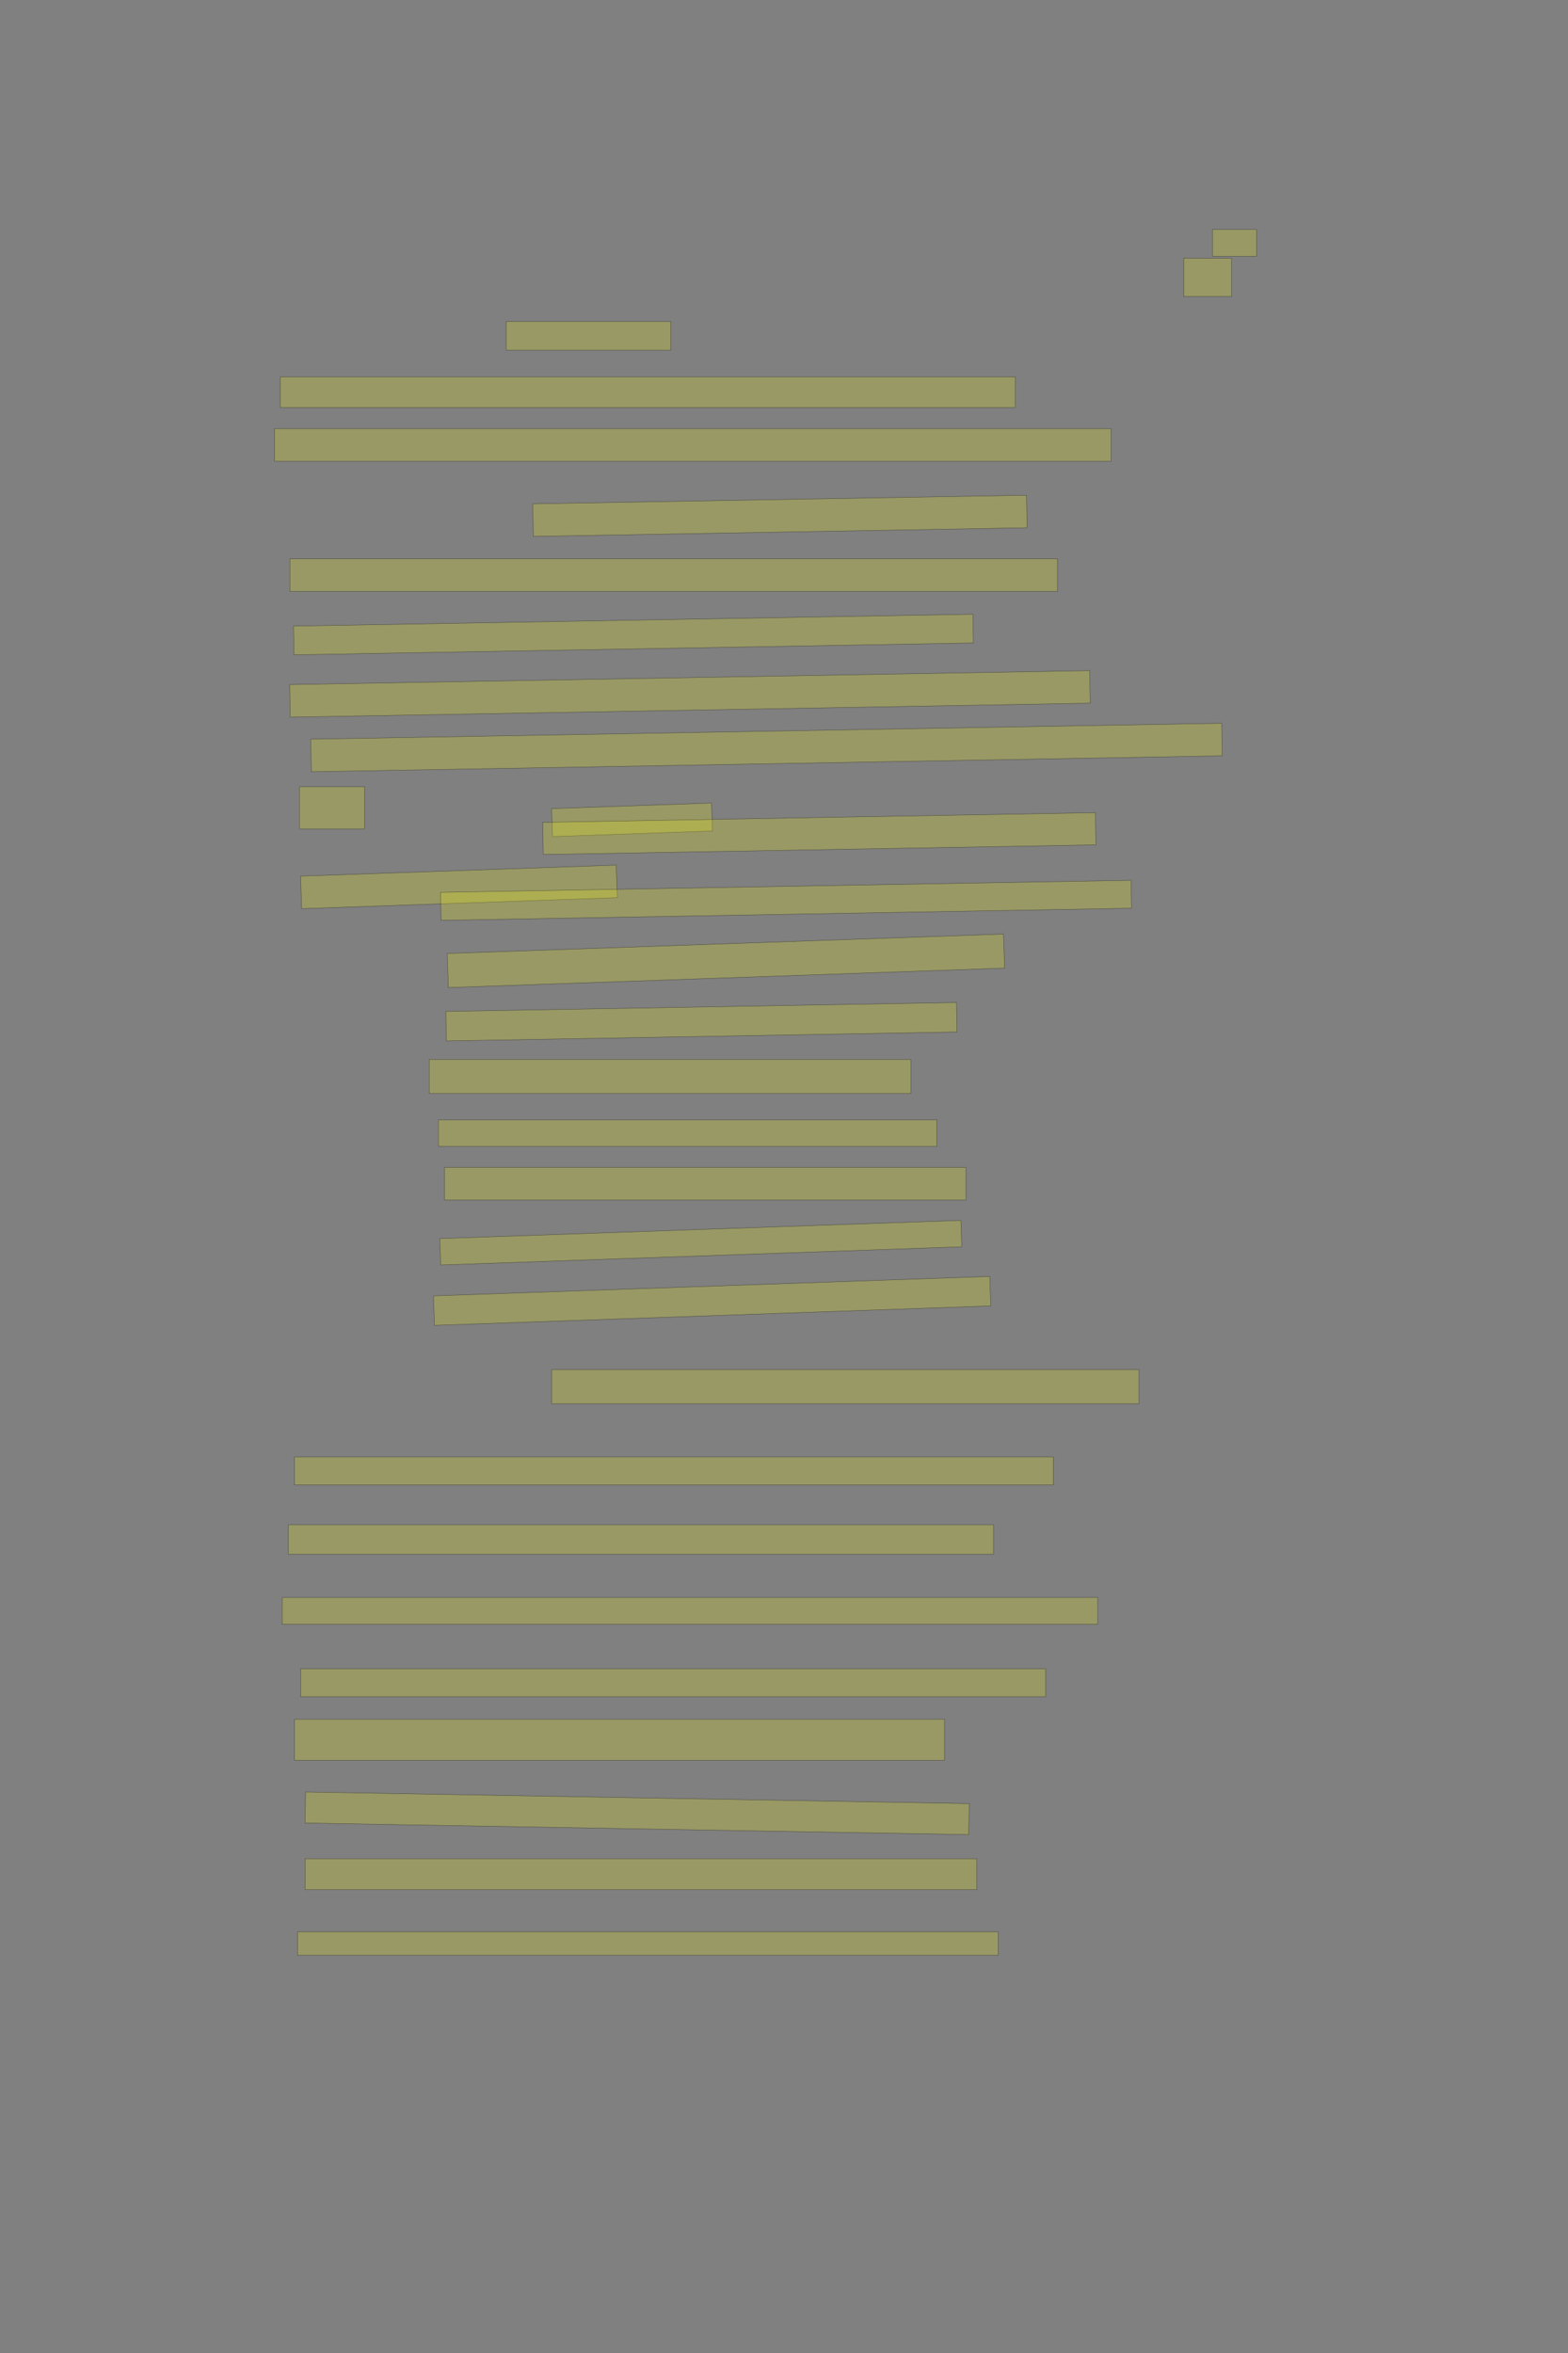 <?xml version="1.0" encoding="UTF-8" standalone="no"?><svg xmlns="http://www.w3.org/2000/svg" xmlns:xlink="http://www.w3.org/1999/xlink" height="6144" width="4096">
 <rect width="100%" height="100%" fill="#808080" stroke="none"/>
 <g>
  <title>Layer 1</title>
  <rect class=" imageannotationLine imageannotationLinked" fill="#FFFF00" fill-opacity="0.2" height="70" id="svg_4" stroke="#000000" stroke-opacity="0.5" width="115" x="3167.332" xlink:href="#la" y="599.333"/>
  <rect class=" imageannotationLine imageannotationLinked" fill="#FFFF00" fill-opacity="0.2" height="100" id="svg_6" stroke="#000000" stroke-opacity="0.5" width="125" x="3092.332" xlink:href="#lb" y="674.333"/>
  <rect class=" imageannotationLine imageannotationLinked" fill="#FFFF00" fill-opacity="0.2" height="75" id="svg_8" stroke="#000000" stroke-opacity="0.5" width="430" x="1322.332" xlink:href="#lc" y="839.333"/>
  <rect class=" imageannotationLine imageannotationLinked" fill="#FFFF00" fill-opacity="0.2" height="80" id="svg_10" stroke="#000000" stroke-opacity="0.5" width="1920" x="732.332" xlink:href="#ld" y="984.333"/>
  <rect class=" imageannotationLine imageannotationLinked" fill="#FFFF00" fill-opacity="0.2" height="85" id="svg_12" stroke="#000000" stroke-opacity="0.5" width="2185" x="717.332" xlink:href="#le" y="1119.333"/>
  <rect class=" imageannotationLine imageannotationLinked" fill="#FFFF00" fill-opacity="0.2" height="85" id="svg_14" stroke="#000000" stroke-opacity="0.5" transform="rotate(-1 2037.33,1346.83) " width="1290" x="1392.332" xlink:href="#lf" y="1304.333"/>
  <rect class=" imageannotationLine imageannotationLinked" fill="#FFFF00" fill-opacity="0.2" height="85" id="svg_16" stroke="#000000" stroke-opacity="0.5" width="2005" x="757.332" xlink:href="#lg" y="1459.333"/>
  <rect class=" imageannotationLine imageannotationLinked" fill="#FFFF00" fill-opacity="0.2" height="75.002" id="svg_18" stroke="#000000" stroke-opacity="0.5" transform="rotate(-1 1654.74,1656.83) " width="1775" x="767.245" xlink:href="#lh" y="1619.334"/>
  <rect class=" imageannotationLine imageannotationLinked" fill="#FFFF00" fill-opacity="0.2" height="85" id="svg_20" stroke="#000000" stroke-opacity="0.5" transform="rotate(-1 1802.33,1811.83) " width="2090" x="757.332" xlink:href="#li" y="1769.333"/>
  <rect class=" imageannotationLine imageannotationLinked" fill="#FFFF00" fill-opacity="0.2" height="85" id="svg_22" stroke="#000000" stroke-opacity="0.5" transform="rotate(-1 2002.33,1951.83) " width="2380" x="812.332" xlink:href="#lj" y="1909.333"/>
  <rect class=" imageannotationLine imageannotationLinked" fill="#FFFF00" fill-opacity="0.2" height="110" id="svg_26" stroke="#000000" stroke-opacity="0.5" width="170" x="782.332" xlink:href="#lk" y="2054.333"/>
  <rect class=" imageannotationLine imageannotationLinked" fill="#FFFF00" fill-opacity="0.2" height="73.007" id="svg_28" stroke="#000000" stroke-opacity="0.5" transform="rotate(-2 1651.08,2140.62) " width="417.919" x="1442.119" xlink:href="#ll" y="2104.111"/>
  <rect class=" imageannotationLine imageannotationLinked" fill="#FFFF00" fill-opacity="0.2" height="84" id="svg_30" stroke="#000000" stroke-opacity="0.5" transform="rotate(-1 2140.26,2176.65) " width="1444.006" x="1418.256" xlink:href="#lm" y="2134.648"/>
  <rect class=" imageannotationLine imageannotationLinked" fill="#FFFF00" fill-opacity="0.2" height="85" id="svg_32" stroke="#000000" stroke-opacity="0.5" transform="rotate(-2 1198.83,2315.83) " width="825" x="786.332" xlink:href="#ln" y="2273.333"/>
  <rect class=" imageannotationLine imageannotationLinked" fill="#FFFF00" fill-opacity="0.2" height="73.002" id="svg_34" stroke="#000000" stroke-opacity="0.5" transform="rotate(-1 2053.44,2350.83) " width="1804" x="1151.437" xlink:href="#lo" y="2314.33"/>
  <rect class=" imageannotationLine imageannotationLinked" fill="#FFFF00" fill-opacity="0.2" height="88.998" id="svg_36" stroke="#000000" stroke-opacity="0.5" transform="rotate(-2 1896.26,2508.83) " width="1454" x="1169.262" xlink:href="#lp" y="2464.337"/>
  <rect class=" imageannotationLine imageannotationLinked" fill="#FFFF00" fill-opacity="0.2" height="77.001" id="svg_38" stroke="#000000" stroke-opacity="0.5" transform="rotate(-1 1832.26,2667.83) " width="1334" x="1165.262" xlink:href="#lq" y="2629.333"/>
  <rect class=" imageannotationLine imageannotationLinked" fill="#FFFF00" fill-opacity="0.2" height="89" id="svg_40" stroke="#000000" stroke-opacity="0.5" width="1258" x="1121.332" xlink:href="#lr" y="2766.333"/>
  <rect class=" imageannotationLine imageannotationLinked" fill="#FFFF00" fill-opacity="0.2" height="69" id="svg_42" stroke="#000000" stroke-opacity="0.5" width="1302" x="1145.332" xlink:href="#ls" y="2924.333"/>
  <rect class=" imageannotationLine imageannotationLinked" fill="#FFFF00" fill-opacity="0.2" height="85" id="svg_44" stroke="#000000" stroke-opacity="0.5" width="1362" x="1161.332" xlink:href="#lt" y="3048.333"/>
  <rect class=" imageannotationLine imageannotationLinked" fill="#FFFF00" fill-opacity="0.2" height="69.01" id="svg_46" stroke="#000000" stroke-opacity="0.5" transform="rotate(-2 1830.61,3244.82) " width="1362" x="1149.611" xlink:href="#lu" y="3210.318"/>
  <rect class=" imageannotationLine imageannotationLinked" fill="#FFFF00" fill-opacity="0.2" height="77.005" id="svg_48" stroke="#000000" stroke-opacity="0.5" transform="rotate(-2 1860.19,3396.84) " width="1454" x="1133.193" xlink:href="#lv" y="3358.335"/>
  <rect class=" imageannotationLine imageannotationLinked" fill="#FFFF00" fill-opacity="0.2" height="89" id="svg_50" stroke="#000000" stroke-opacity="0.5" width="1534" x="1441.332" xlink:href="#lw" y="3576.333"/>
  <rect class=" imageannotationLine imageannotationLinked" fill="#FFFF00" fill-opacity="0.2" height="73" id="svg_52" stroke="#000000" stroke-opacity="0.5" width="1982" x="769.332" xlink:href="#lx" y="3804.333"/>
  <rect class=" imageannotationLine imageannotationLinked" fill="#FFFF00" fill-opacity="0.2" height="77" id="svg_54" stroke="#000000" stroke-opacity="0.5" width="1842" x="753.332" xlink:href="#ly" y="3981.333"/>
  <rect class=" imageannotationLine imageannotationLinked" fill="#FFFF00" fill-opacity="0.2" height="70" id="svg_56" stroke="#000000" stroke-opacity="0.5" width="2130" x="737.332" xlink:href="#lz" y="4171.333"/>
  <rect class=" imageannotationLine imageannotationLinked" fill="#FFFF00" fill-opacity="0.2" height="73" id="svg_58" stroke="#000000" stroke-opacity="0.5" width="1946" x="785.332" xlink:href="#laa" y="4357.333"/>
  <rect class=" imageannotationLine imageannotationLinked" fill="#FFFF00" fill-opacity="0.2" height="107" id="svg_60" stroke="#000000" stroke-opacity="0.5" width="1698" x="769.332" xlink:href="#lab" y="4489.333"/>
  <rect class=" imageannotationLine imageannotationLinked" fill="#FFFF00" fill-opacity="0.2" height="81.001" id="svg_62" stroke="#000000" stroke-opacity="0.5" transform="rotate(1 1664.37,4734.83) " width="1734" x="797.367" xlink:href="#lac" y="4694.333"/>
  <rect class=" imageannotationLine imageannotationLinked" fill="#FFFF00" fill-opacity="0.2" height="81" id="svg_64" stroke="#000000" stroke-opacity="0.5" width="1754" x="797.332" xlink:href="#lad" y="4853.333"/>
  <rect class=" imageannotationLine imageannotationLinked" fill="#FFFF00" fill-opacity="0.2" height="61" id="svg_66" stroke="#000000" stroke-opacity="0.5" width="1830" x="777.332" xlink:href="#lae" y="5044.333"/>
 </g>
</svg>